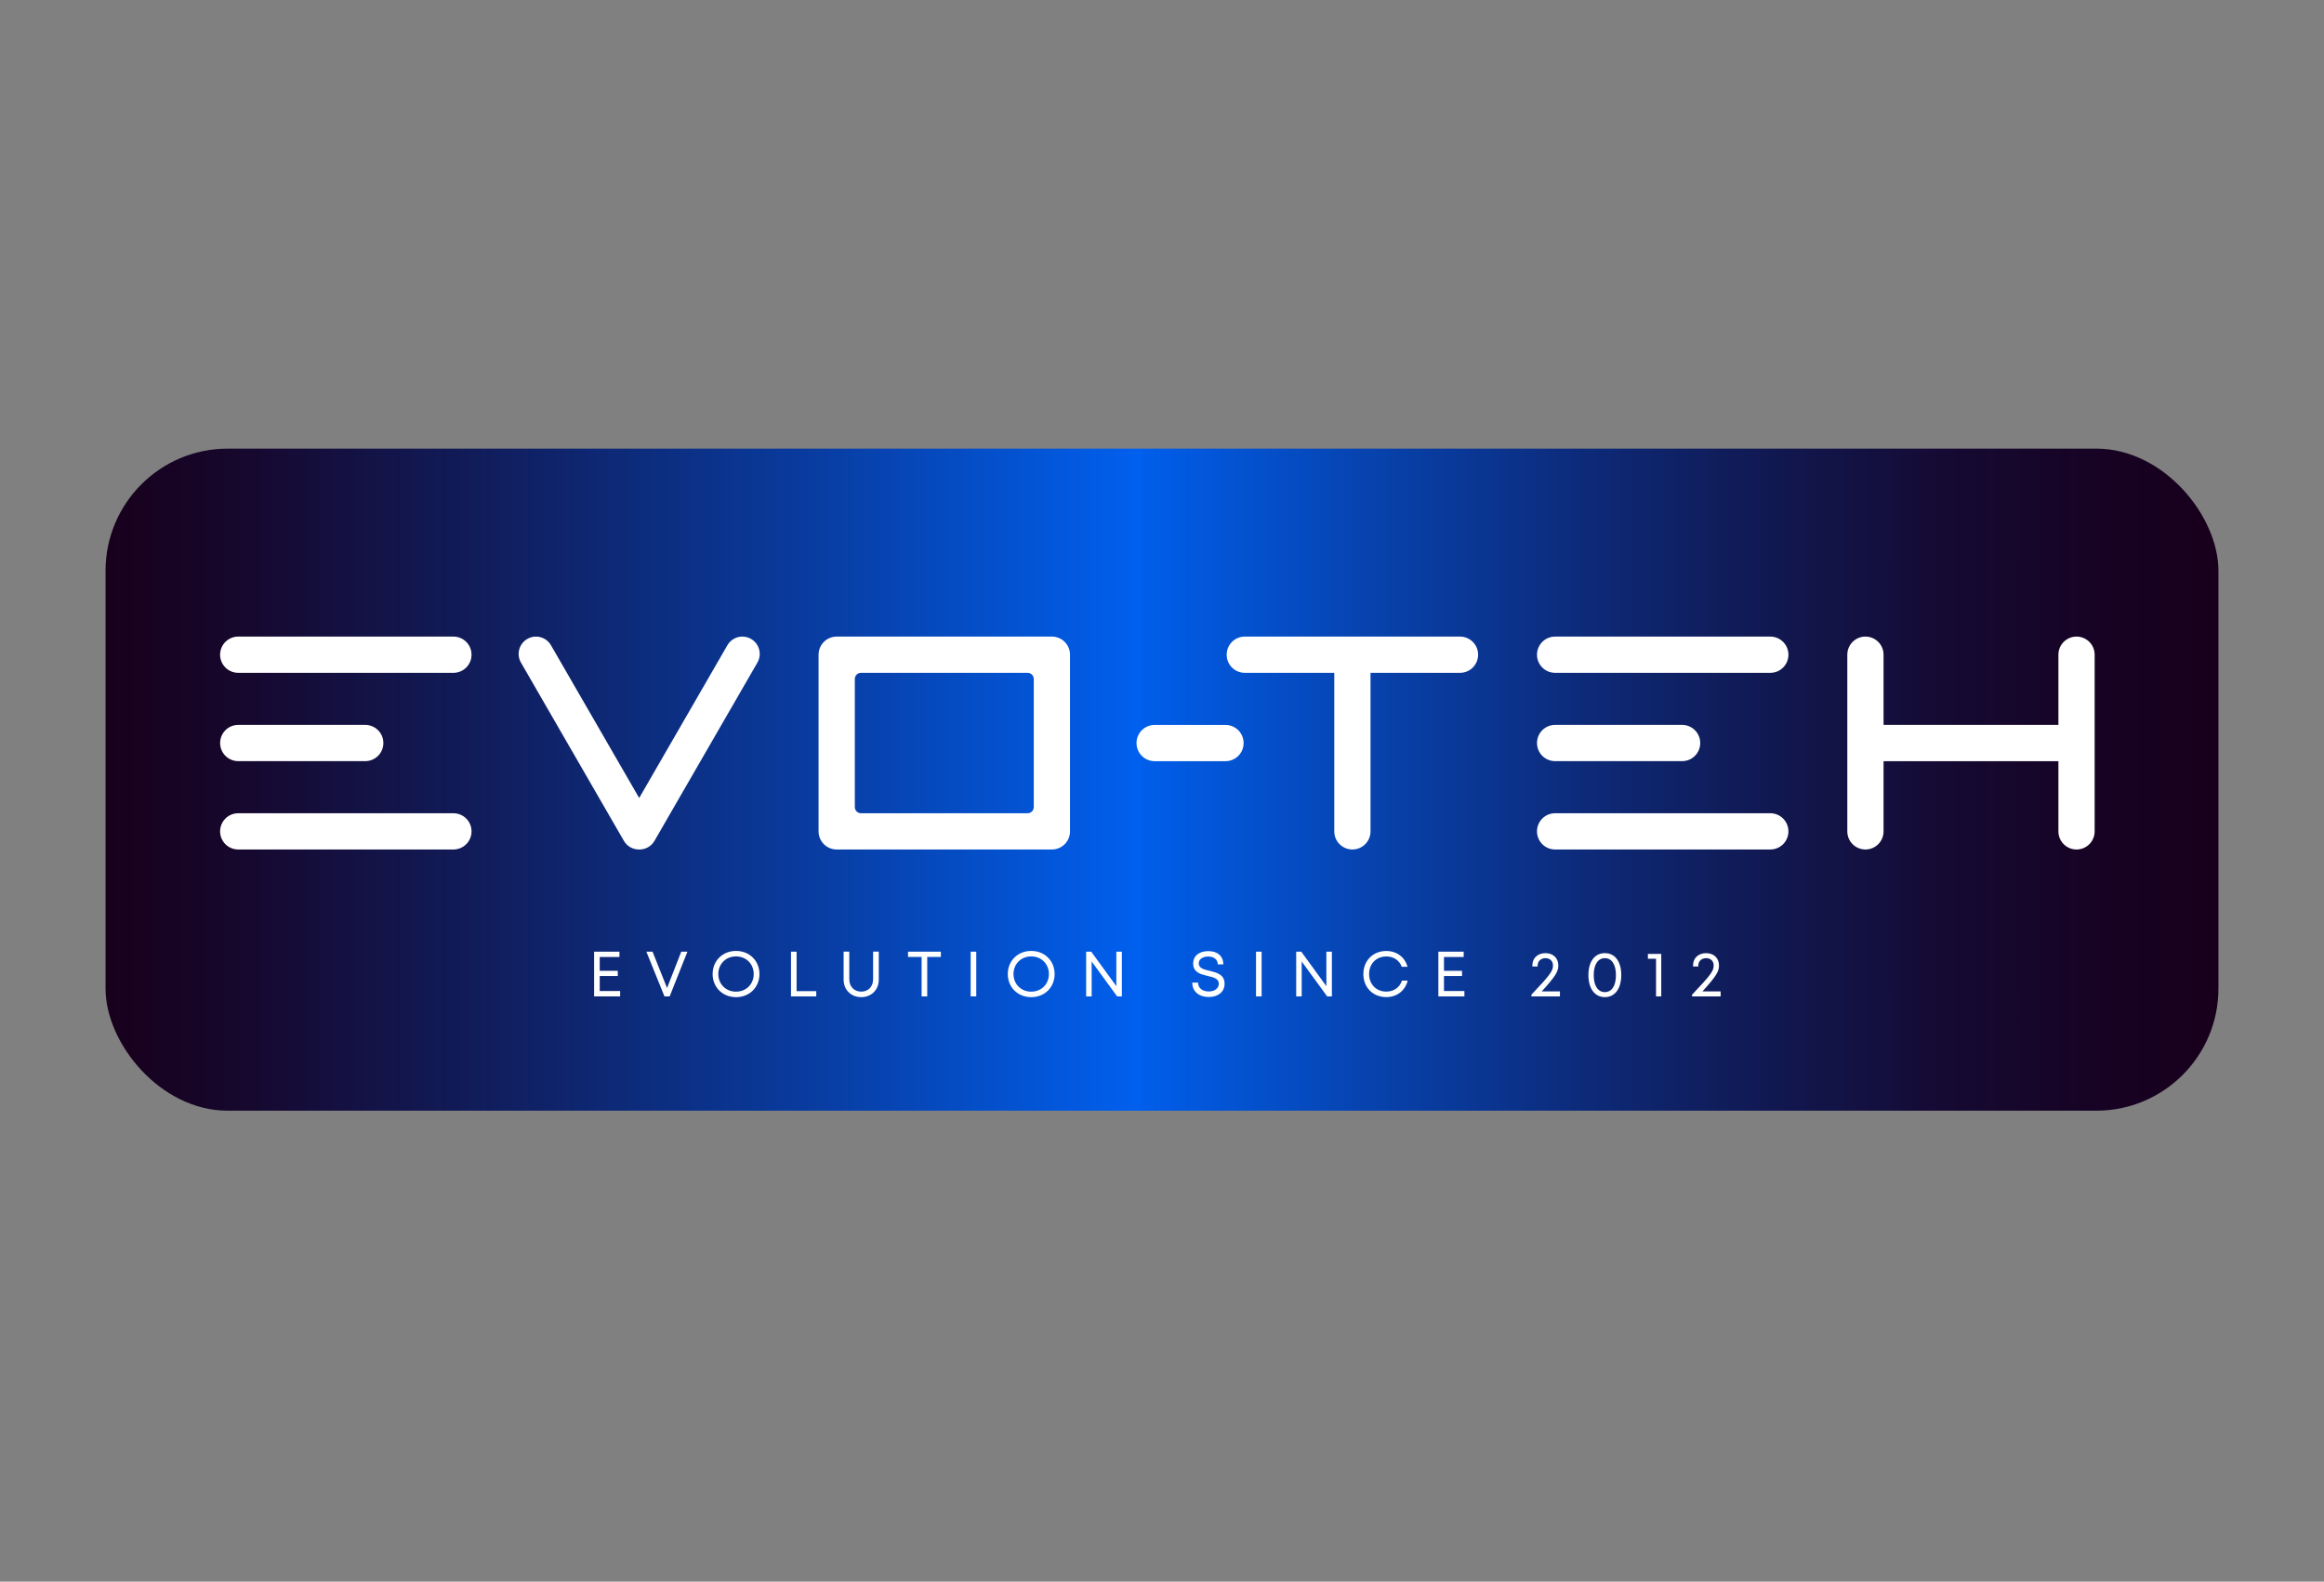 <?xml version="1.0" encoding="UTF-8"?>
<svg id="Layer_1" data-name="Layer 1" xmlns="http://www.w3.org/2000/svg" version="1.1" xmlns:xlink="http://www.w3.org/1999/xlink" viewBox="0 0 874.58 595.28">
  <rect x="0" y="0" width="874.58" height="595.28" fill="#808080" stroke="none"/>
  <defs>
    <style>
      .cls-1 {
        fill: url(#linear-gradient);
      }

      .cls-1, .cls-2 {
        stroke-width: 0px;
      }

      .cls-2 {
        fill: #fff;
      }
    </style>
    <linearGradient id="linear-gradient" x1="39.72" y1="293.43" x2="834.85" y2="293.43" gradientUnits="userSpaceOnUse">
      <stop offset="0" stop-color="#18001c"/>
      <stop offset=".06" stop-color="#16072c"/>
      <stop offset=".17" stop-color="#111b58"/>
      <stop offset=".33" stop-color="#093b9e"/>
      <stop offset=".49" stop-color="#0060ef"/>
      <stop offset=".49" stop-color="#005eeb"/>
      <stop offset=".6" stop-color="#0742ad"/>
      <stop offset=".7" stop-color="#0d2a79"/>
      <stop offset=".79" stop-color="#111850"/>
      <stop offset=".87" stop-color="#150a33"/>
      <stop offset=".95" stop-color="#170222"/>
      <stop offset="1" stop-color="#18001c"/>
    </linearGradient>
  </defs>
  <rect class="cls-1" x="39.72" y="168.85" width="795.13" height="249.18" rx="45.96" ry="45.96"/>
  <g>
    <g>
      <path class="cls-2" d="M233.38,372.99v2.02h-9.8v-16.83h9.53v2h-7.42v5.2h6.8v1.96h-6.8v5.65h7.69Z"/>
      <path class="cls-2" d="M258.7,358.18l-6.69,16.83h-1.95l-6.82-16.83h2.33l5.46,13.67,5.35-13.67h2.31Z"/>
      <path class="cls-2" d="M268.18,366.6c0-4.97,3.72-8.7,8.81-8.7s8.81,3.73,8.81,8.7-3.72,8.7-8.81,8.7-8.81-3.73-8.81-8.7ZM283.64,366.6c0-3.8-2.83-6.64-6.66-6.64s-6.66,2.86-6.66,6.64,2.83,6.63,6.66,6.63,6.66-2.84,6.66-6.63Z"/>
      <path class="cls-2" d="M307.18,373.03v1.98h-9.51v-16.83h2.11v14.86h7.4Z"/>
      <path class="cls-2" d="M317.48,368.74v-10.57h2.13v10.41c0,2.77,1.86,4.64,4.49,4.64s4.47-1.87,4.47-4.64v-10.41h2.13v10.57c0,3.84-2.82,6.55-6.6,6.55s-6.62-2.71-6.62-6.55Z"/>
      <path class="cls-2" d="M354.06,360.16h-5.12v14.86h-2.11v-14.86h-5.12v-1.98h12.36v1.98Z"/>
      <path class="cls-2" d="M365.28,358.18h2.11v16.83h-2.11v-16.83Z"/>
      <path class="cls-2" d="M379.26,366.6c0-4.97,3.72-8.7,8.81-8.7s8.81,3.73,8.81,8.7-3.72,8.7-8.81,8.7-8.81-3.73-8.81-8.7ZM394.73,366.6c0-3.8-2.83-6.64-6.66-6.64s-6.66,2.86-6.66,6.64,2.83,6.63,6.66,6.63,6.66-2.84,6.66-6.63Z"/>
      <path class="cls-2" d="M422.18,358.18v16.83h-1.78l-9.58-13.14v13.14h-2.07v-16.83h1.91l9.45,12.98v-12.98h2.07Z"/>
      <path class="cls-2" d="M448.7,369.82h2.15c0,2.09,1.7,3.34,4.04,3.34,2.11,0,3.78-1.12,3.78-2.9,0-1.97-2-2.43-4.18-2.94-2.6-.62-5.47-1.31-5.47-4.67,0-2.91,2.25-4.68,5.73-4.68s5.62,1.94,5.62,4.99h-2.09c0-1.87-1.53-2.96-3.58-2.96s-3.58.97-3.58,2.57c0,1.85,1.93,2.31,4.09,2.82,2.65.64,5.63,1.35,5.63,4.86,0,3.18-2.59,4.99-5.94,4.99-3.71,0-6.21-2.09-6.21-5.4Z"/>
      <path class="cls-2" d="M472.67,358.18h2.11v16.83h-2.11v-16.83Z"/>
      <path class="cls-2" d="M501.22,358.18v16.83h-1.78l-9.58-13.14v13.14h-2.07v-16.83h1.91l9.45,12.98v-12.98h2.07Z"/>
      <path class="cls-2" d="M513.07,366.6c0-5.05,3.63-8.68,8.63-8.68,3.89,0,7.02,2.32,7.98,5.95h-2.16c-.9-2.43-3.06-3.89-5.82-3.89-3.76,0-6.47,2.74-6.47,6.62s2.71,6.61,6.47,6.61c2.83,0,5.03-1.55,5.9-4.13h2.15c-.96,3.81-4.09,6.2-8.06,6.2-5,0-8.63-3.63-8.63-8.68Z"/>
      <path class="cls-2" d="M551.09,372.99v2.02h-9.8v-16.83h9.53v2h-7.42v5.2h6.8v1.96h-6.8v5.65h7.69Z"/>
      <path class="cls-2" d="M587.04,373.12v1.89h-10.74v-.64c7.29-7.67,8.13-9.02,8.13-11.02,0-1.63-1.13-2.73-2.83-2.73s-2.95,1.13-2.95,2.75v.39h-1.98v-.39c0-2.8,2.01-4.64,4.93-4.64s4.83,1.9,4.83,4.62c0,2.21-.83,3.86-6.23,9.77h6.84Z"/>
      <path class="cls-2" d="M597.76,367c0-5.11,2.37-8.27,6.19-8.27s6.17,3.16,6.17,8.27-2.39,8.29-6.17,8.29-6.19-3.2-6.19-8.29ZM608.12,367c0-3.99-1.59-6.38-4.17-6.38s-4.19,2.39-4.19,6.38,1.57,6.4,4.19,6.4,4.17-2.4,4.17-6.4Z"/>
      <path class="cls-2" d="M625.17,359.02v15.99h-1.96v-14.17h-3.07v-1.82h5.03Z"/>
      <path class="cls-2" d="M647.52,373.12v1.89h-10.75v-.64c7.29-7.67,8.13-9.02,8.13-11.02,0-1.63-1.13-2.73-2.83-2.73s-2.95,1.13-2.95,2.75v.39h-1.98v-.39c0-2.8,2.01-4.64,4.93-4.64s4.83,1.9,4.83,4.62c0,2.21-.83,3.86-6.22,9.77h6.84Z"/>
    </g>
    <g>
      <path class="cls-2" d="M170.63,239.59h-80.98c-3.77,0-6.82,3.05-6.82,6.82s3.05,6.82,6.82,6.82h80.98c3.77,0,6.82-3.05,6.82-6.82s-3.05-6.82-6.82-6.82Z"/>
      <path class="cls-2" d="M89.66,286.47h47.79c3.77,0,6.82-3.05,6.82-6.82s-3.05-6.82-6.82-6.82h-47.79c-3.77,0-6.82,3.05-6.82,6.82s3.05,6.82,6.82,6.82Z"/>
      <path class="cls-2" d="M170.63,306.08h-80.98c-3.77,0-6.82,3.05-6.82,6.82s3.05,6.82,6.82,6.82h80.98c3.77,0,6.82-3.05,6.82-6.82s-3.05-6.82-6.82-6.82Z"/>
      <path class="cls-2" d="M666.21,239.59h-80.98c-3.77,0-6.82,3.05-6.82,6.82s3.05,6.82,6.82,6.82h80.98c3.77,0,6.82-3.05,6.82-6.82s-3.05-6.82-6.82-6.82Z"/>
      <path class="cls-2" d="M585.23,286.47h47.79c3.77,0,6.82-3.05,6.82-6.82s-3.05-6.82-6.82-6.82h-47.79c-3.77,0-6.82,3.05-6.82,6.82s3.05,6.82,6.82,6.82Z"/>
      <path class="cls-2" d="M461.18,272.84h-26.66c-3.77,0-6.82,3.05-6.82,6.82s3.05,6.82,6.82,6.82h26.66c3.77,0,6.82-3.05,6.82-6.82s-3.05-6.82-6.82-6.82Z"/>
      <path class="cls-2" d="M666.21,306.08h-80.98c-3.77,0-6.82,3.05-6.82,6.82s3.05,6.82,6.82,6.82h80.98c3.77,0,6.82-3.05,6.82-6.82s-3.05-6.82-6.82-6.82Z"/>
      <path class="cls-2" d="M781.45,239.59c-3.77,0-6.82,3.05-6.82,6.82v26.42h-65.8v-26.42c0-3.77-3.05-6.82-6.82-6.82s-6.82,3.05-6.82,6.82v66.49c0,3.77,3.05,6.82,6.82,6.82s6.82-3.05,6.82-6.82v-26.42h65.8v26.42c0,3.77,3.05,6.82,6.82,6.82s6.82-3.05,6.82-6.82v-66.49c0-3.77-3.05-6.82-6.82-6.82Z"/>
      <path class="cls-2" d="M549.43,239.59h-80.98c-3.77,0-6.82,3.05-6.82,6.82s3.05,6.82,6.82,6.82h33.67v59.67c0,3.77,3.05,6.82,6.82,6.82h0c3.77,0,6.82-3.05,6.82-6.82v-59.67h33.67c3.77,0,6.82-3.05,6.82-6.82s-3.05-6.82-6.82-6.82Z"/>
      <path class="cls-2" d="M395.85,239.59h-80.98c-3.77,0-6.82,3.05-6.82,6.82v66.49h0c0,3.77,3.05,6.82,6.82,6.82h80.98c3.77,0,6.82-3.05,6.82-6.82h0v-66.49c0-3.77-3.05-6.82-6.82-6.82ZM389.04,303.75c0,1.28-1.04,2.33-2.33,2.33h-62.69c-1.28,0-2.33-1.04-2.33-2.33v-48.19c0-1.28,1.04-2.33,2.33-2.33h62.69c1.28,0,2.33,1.04,2.33,2.33v48.19Z"/>
      <path class="cls-2" d="M282.64,240.47c-3.12-1.8-7.11-.73-8.91,2.39l-33.19,57.48-33.19-57.48c-1.8-3.12-5.79-4.19-8.91-2.39-3.12,1.8-4.19,5.79-2.39,8.91l38.73,67.08c1.2,2.09,3.39,3.25,5.63,3.26.04,0,.08,0,.13,0,.04,0,.08,0,.13,0,2.25,0,4.43-1.17,5.63-3.26l38.73-67.08c1.8-3.12.73-7.11-2.39-8.91Z"/>
    </g>
  </g>
</svg>